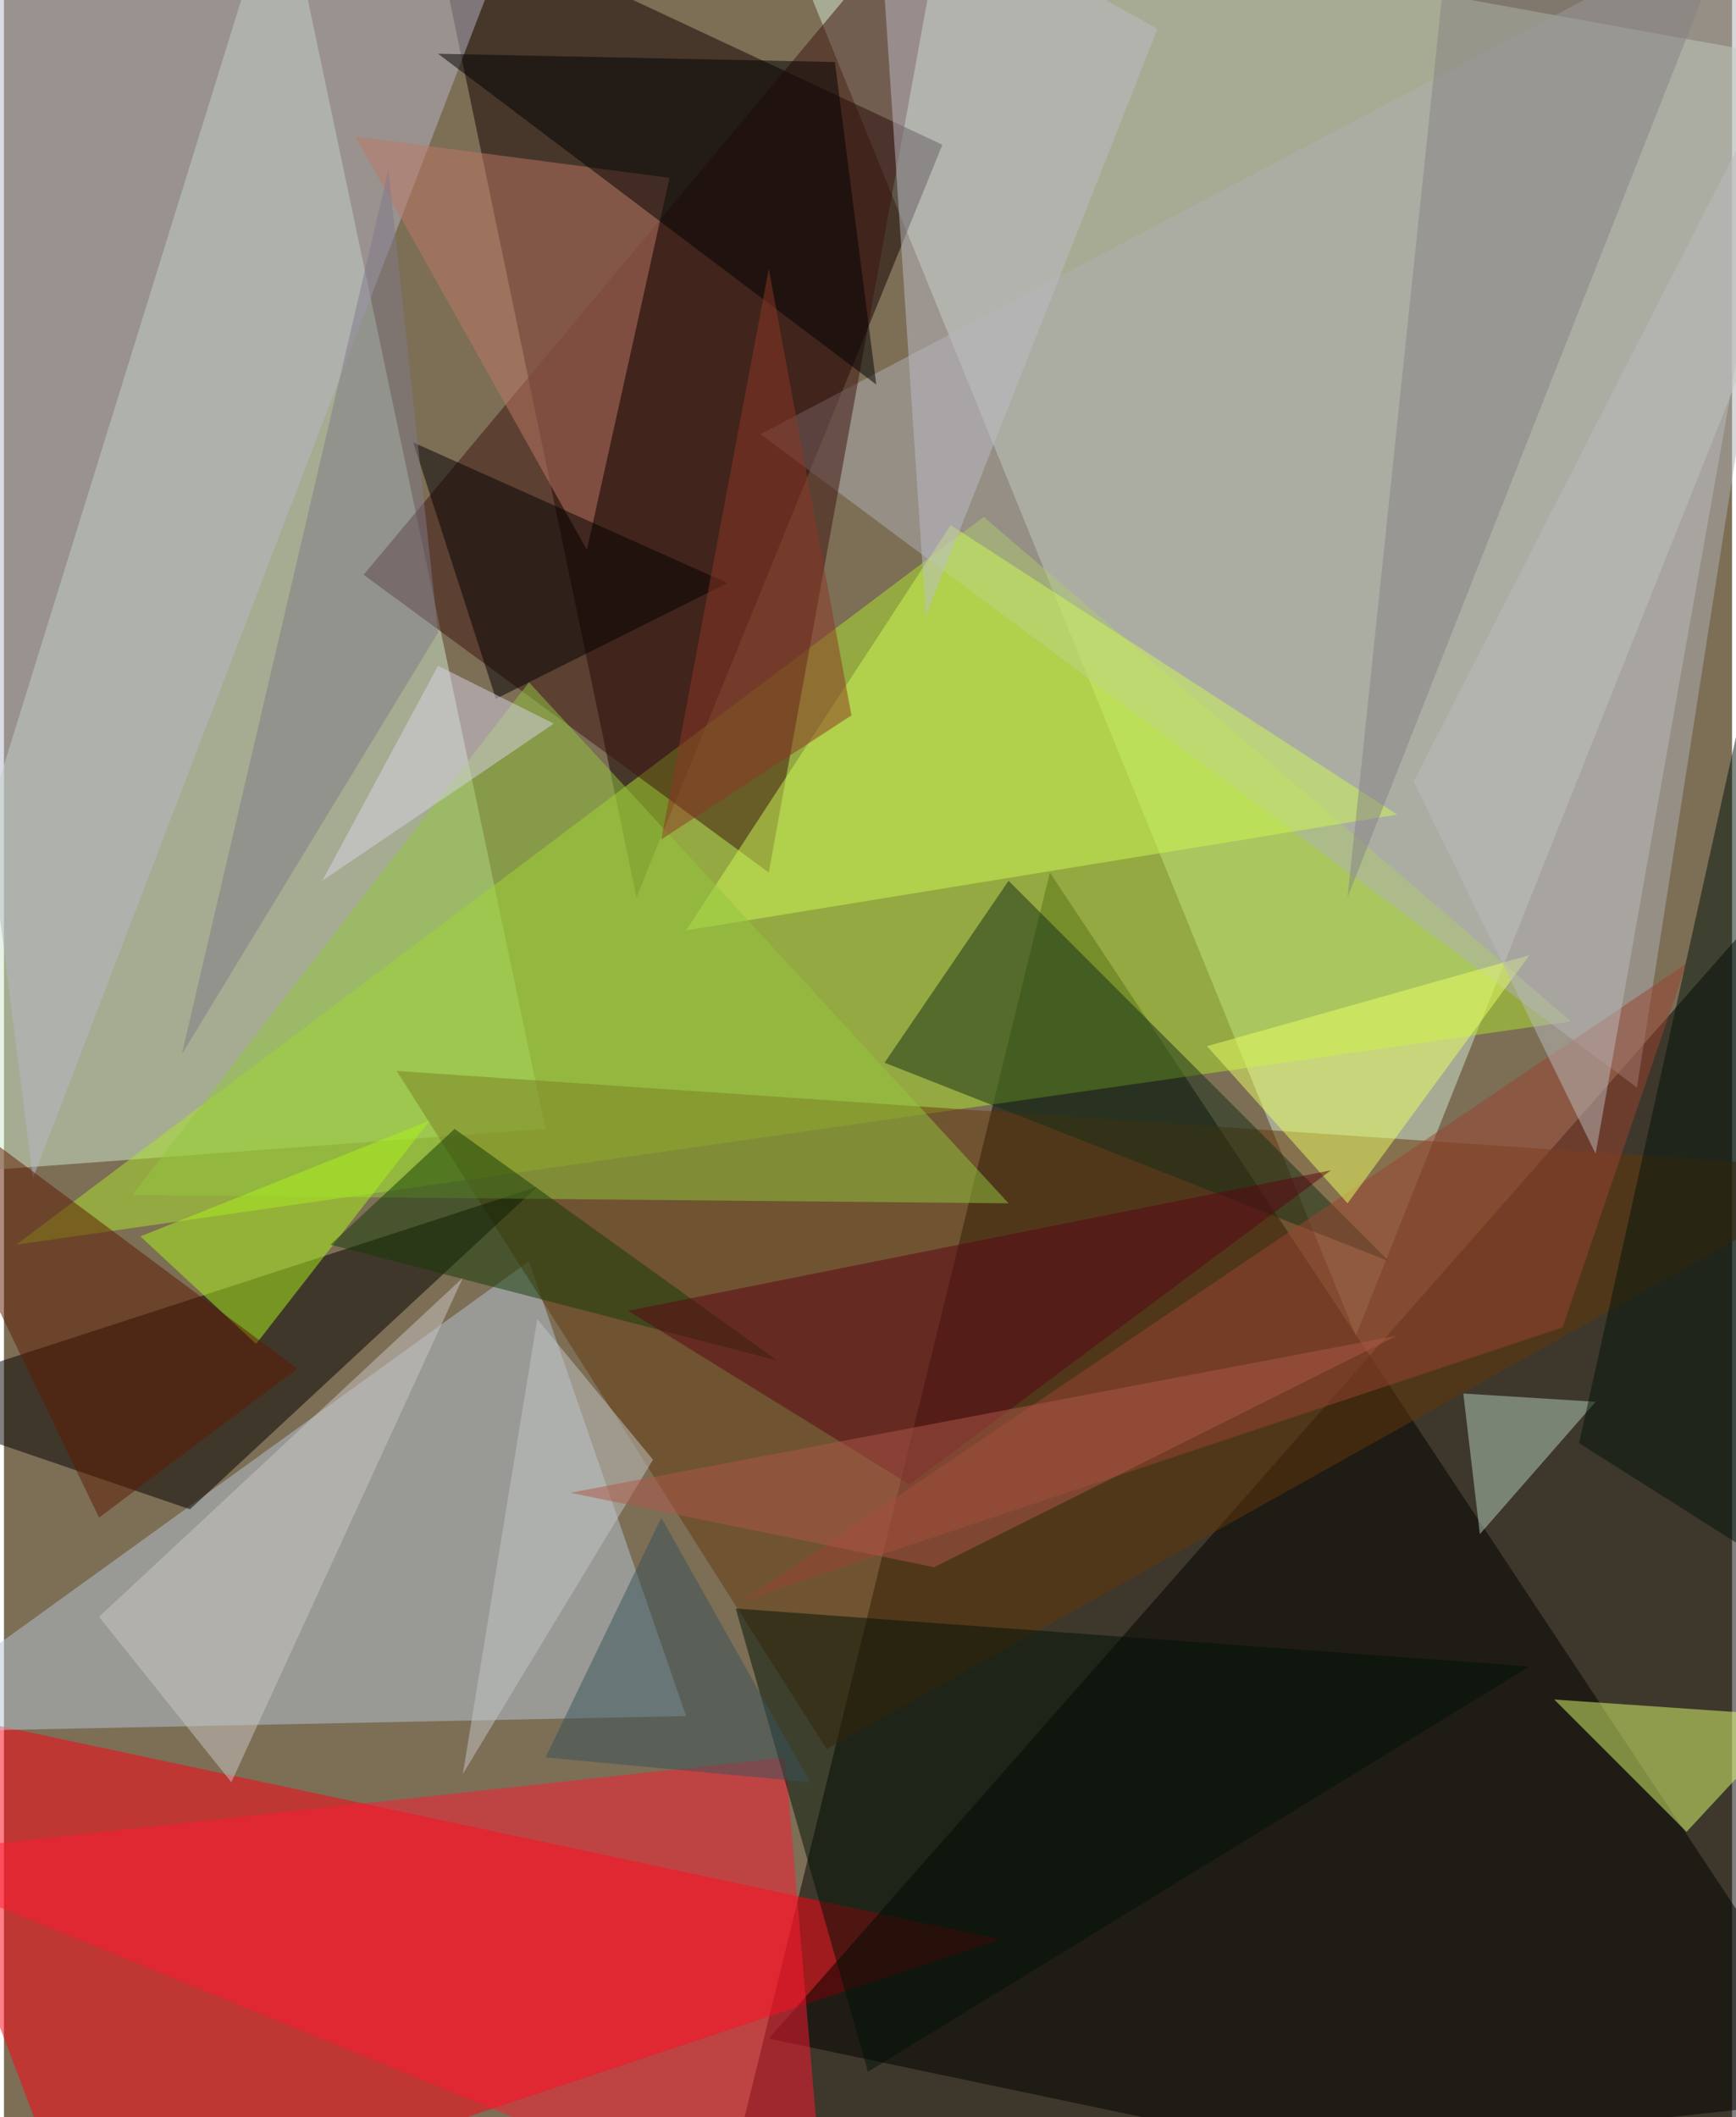 <svg xmlns="http://www.w3.org/2000/svg" width="228" height="278" viewBox="0 0 836 1024"><path fill="#7d6e56" d="M0 0h836v1024H0z"/><g fill-opacity=".502"><path d="M346 1074l552-60-392-592z"/><path fill="#d3e8d0" d="M654 646L366-62l532 96z"/><path fill="#d0e9cc" d="M-62 570L134-62l128 608z"/><path fill="#f01" d="M482 938L38 1086-62 822z"/><path fill="#000100" d="M846 1086l52-700-528 600z"/><path fill="#130000" d="M206-46l100 480L454 70z"/><path fill="#ace42c" d="M474 250l284 244L6 602z"/><path fill="#b5c6d4" d="M-62 838l392-8-76-220z"/><path fill="#64380a" d="M190 518l208 328 500-280z"/><path fill="#b6b6c8" d="M238-14L-62-30l76 600z"/><path fill="#050000" d="M90 730l-152-52 320-104z"/><path fill="#ff1b32" d="M-62 898l440-48 20 236z"/><path fill="#aeafb3" d="M790 526L366 210 882-62z"/><path fill="#3d130e" d="M174 278l196 144 88-484z"/><path fill="#cdf757" d="M458 254l216 140-344 56z"/><path fill="#e0ff71" d="M814 886l52-56-116-8z"/><path fill="#001207" d="M418 1002l320-196-384-28z"/><path fill="#92c63f" d="M486 582L254 330 62 578z"/><path fill="#152e17" d="M670 610l-244-96 60-88z"/><path fill="#bd7865" d="M322 86l-40 180L170 66z"/><path d="M422 186L210 26l192 4z"/><path fill="#9a4530" d="M814 466L358 774l396-132z"/><path fill="#bdbcc8" d="M422-62l24 360L558 14z"/><path fill="#b6d1c0" d="M706 674l64 4-56 64z"/><path fill="#e9ff64" d="M650 582l-68-76 156-44z"/><path fill="#abf31a" d="M122 650l-56-52 140-56z"/><path fill="#00140b" d="M882 774l-32-472-88 396z"/><path fill="#bcbcbe" d="M866 18L682 378l88 180z"/><path fill="#5d1a00" d="M142 662L-62 510 46 734z"/><path fill="#153b06" d="M158 602l60-56 156 112z"/><path fill="#858283" d="M702-62l-52 496L822-2z"/><path fill="#030000" d="M350 282l-112 56-40-124z"/><path fill="#5b0415" d="M302 634l136 84 204-152z"/><path fill="#7f7a8a" d="M186 82L86 510l124-204z"/><path fill="#c4c5c6" d="M222 858l92-152-56-68z"/><path fill="#38525a" d="M318 734l-56 116 128 12z"/><path fill="#d7d1e5" d="M154 426l56-104 56 28z"/><path fill="#cbc5c4" d="M222 618L110 862l-64-80z"/><path fill="#8b3625" d="M370 130l40 216-92 60z"/><path fill="#ae5849" d="M450 758l-176-36 400-76z"/></g></svg>
